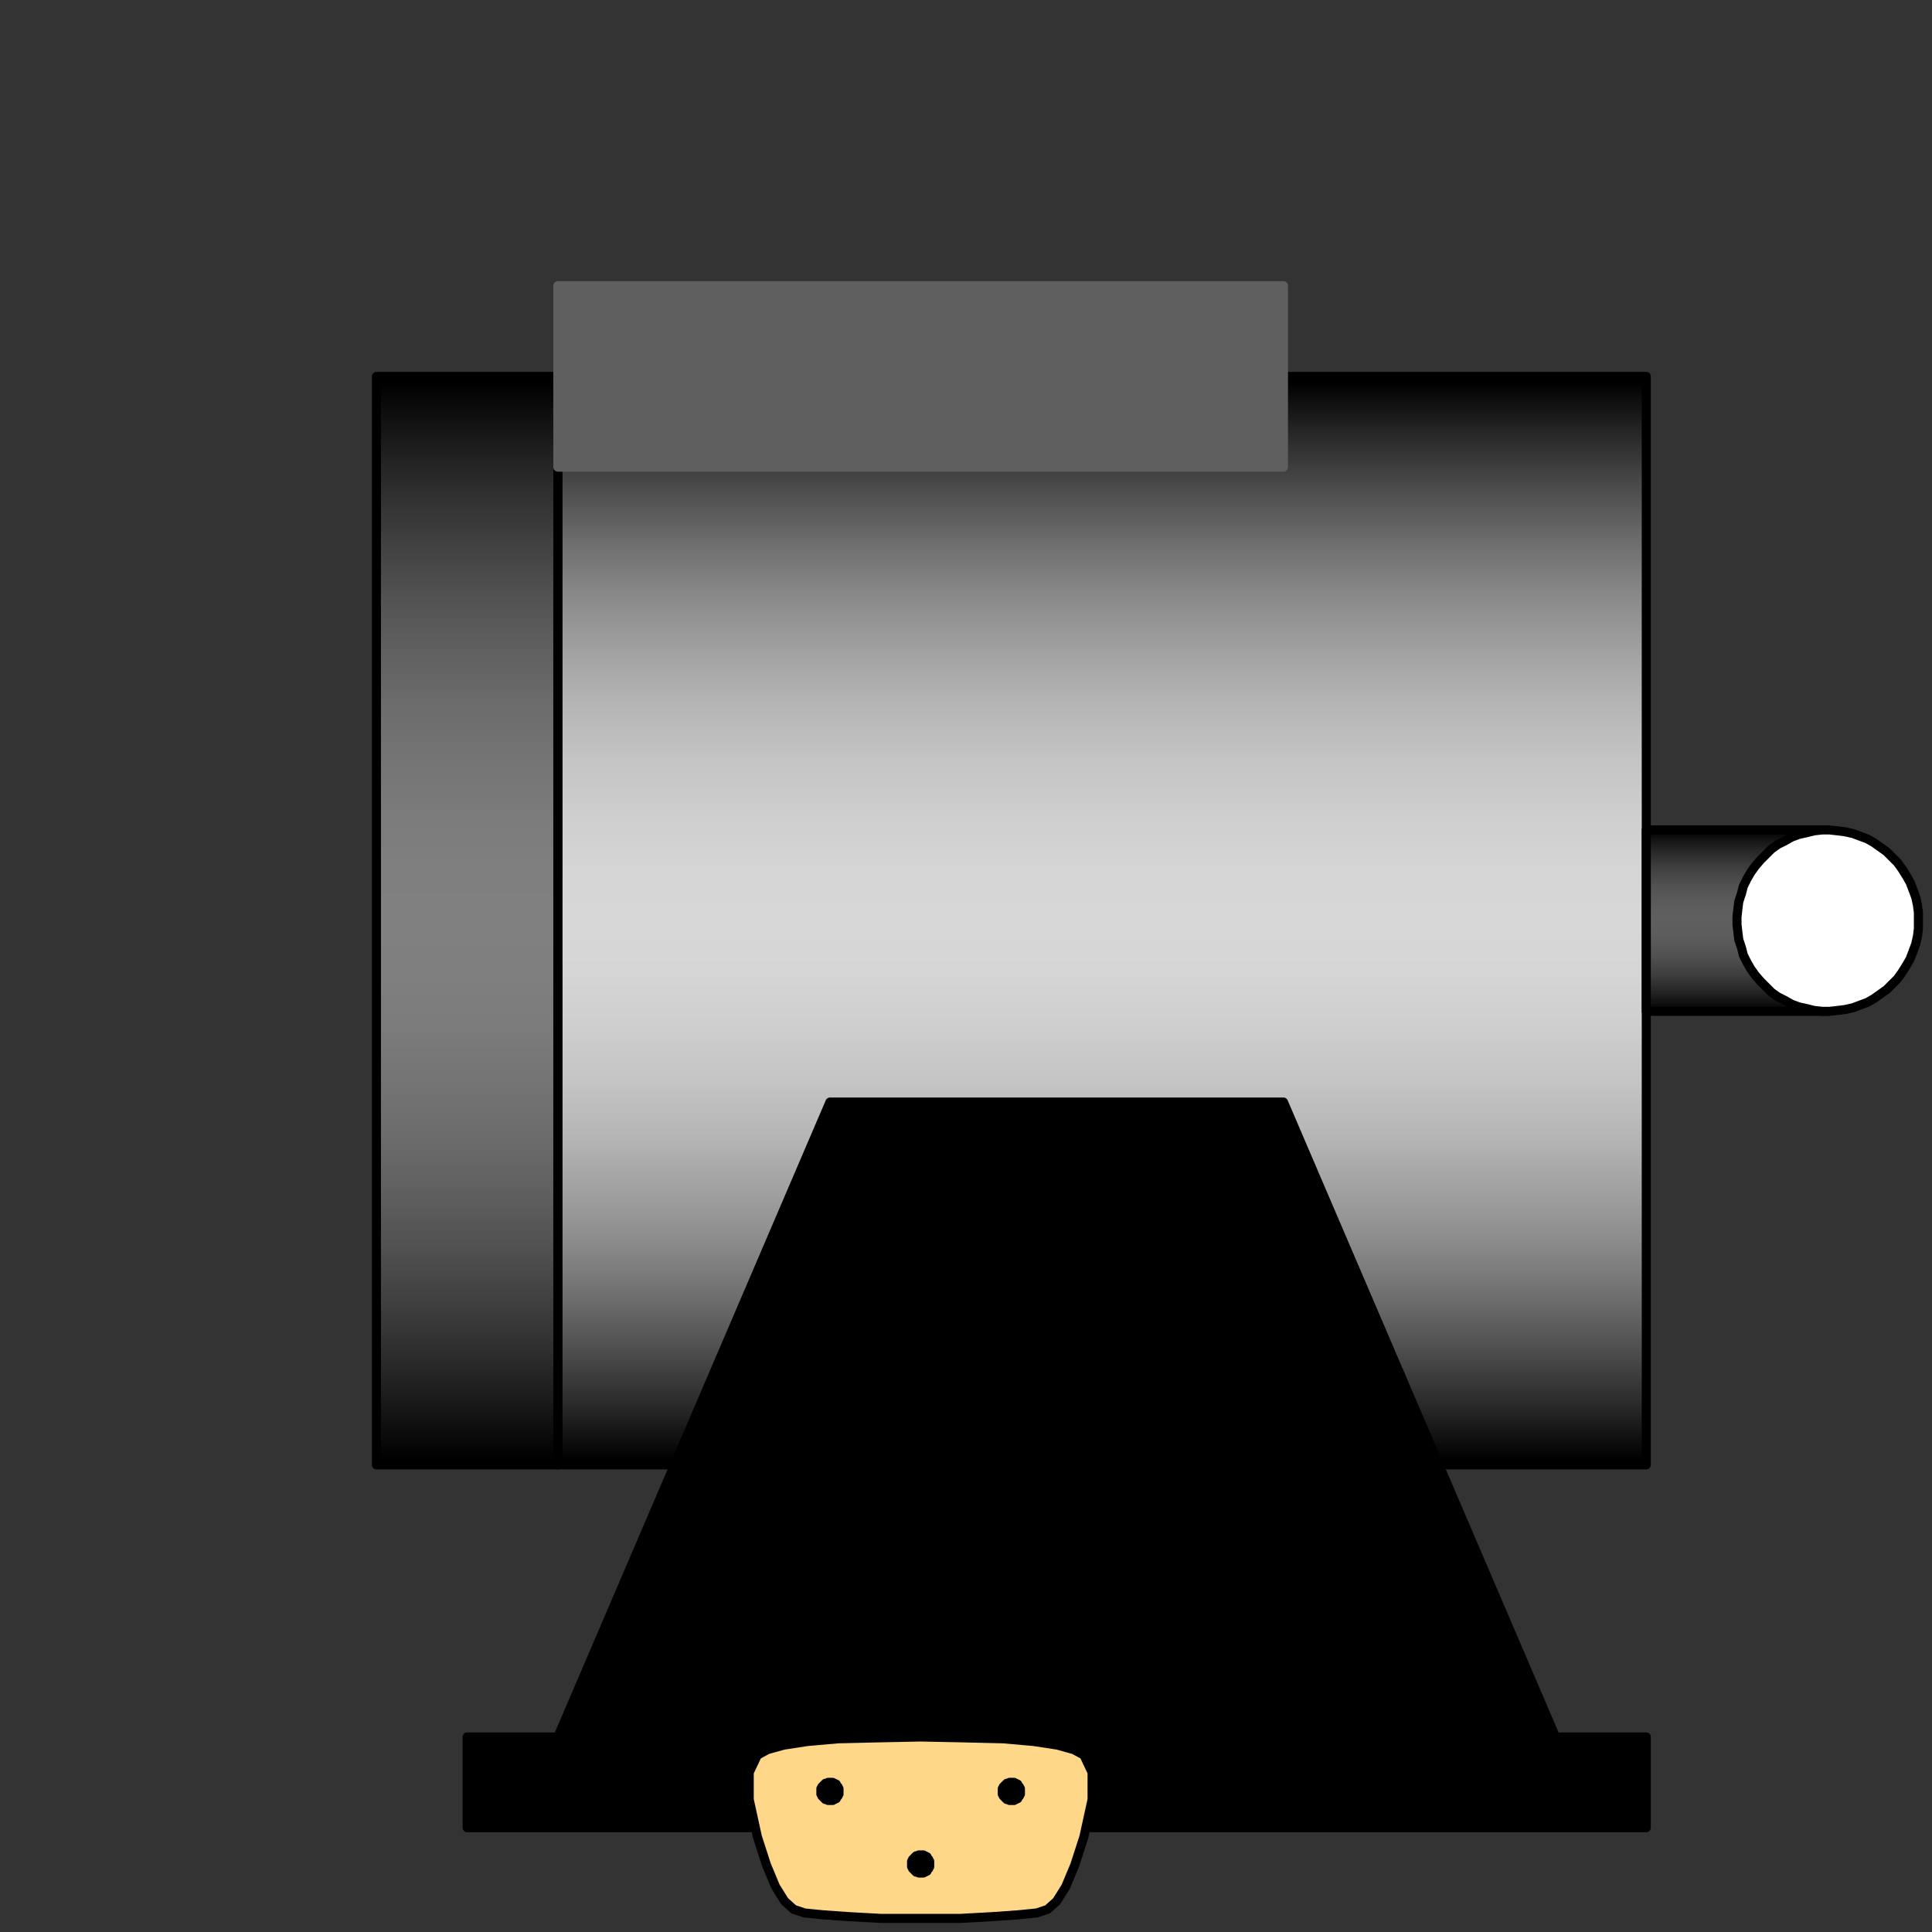 <svg width="213" height="213" xmlns="http://www.w3.org/2000/svg" xmlns:xlink="http://www.w3.org/1999/xlink">
	<rect width="100%" height="100%" fill="#333333" stroke="none"/>
	<g id="Modelica.Mechanics.MultiBody.Examples.Systems.RobotR3.Components.Motor" class="component">
		<defs>
			<linearGradient id="cyl2" x1="0" y1="0" x2="0" y2="1">
				<stop offset="0%" stop-color="#000000" />
				<stop offset="5%" stop-color="#292929" />
				<stop offset="10%" stop-color="#4D4D4D" />
				<stop offset="15%" stop-color="#6E6E6E" />
				<stop offset="20%" stop-color="#8A8A8A" />
				<stop offset="25%" stop-color="#A1A1A1" />
				<stop offset="30%" stop-color="#B5B5B5" />
				<stop offset="35%" stop-color="#C4C4C4" />
				<stop offset="40%" stop-color="#CECECE" />
				<stop offset="45%" stop-color="#D5D5D5" />
				<stop offset="50%" stop-color="#D7D7D7" />
				<stop offset="55%" stop-color="#D5D5D5" />
				<stop offset="60%" stop-color="#CECECE" />
				<stop offset="65%" stop-color="#C4C4C4" />
				<stop offset="70%" stop-color="#B5B5B5" />
				<stop offset="75%" stop-color="#A1A1A1" />
				<stop offset="80%" stop-color="#8A8A8A" />
				<stop offset="85%" stop-color="#6E6E6E" />
				<stop offset="90%" stop-color="#4D4D4D" />
				<stop offset="95%" stop-color="#292929" />
				<stop offset="100%" stop-color="#000000" />
			</linearGradient>
		</defs>
		<polygon points="61.5,161.5 181.5,161.5 181.5,41.5 61.5,41.5" fill="url(#cyl2)" stroke="#000000" stroke-width="1.0" stroke-linecap="round" stroke-linejoin="round" />
		<defs>
			<linearGradient id="cyl3" x1="0" y1="0" x2="0" y2="1">
				<stop offset="0%" stop-color="#000000" />
				<stop offset="5%" stop-color="#181818" />
				<stop offset="10%" stop-color="#2E2E2E" />
				<stop offset="15%" stop-color="#414141" />
				<stop offset="20%" stop-color="#525252" />
				<stop offset="25%" stop-color="#606060" />
				<stop offset="30%" stop-color="#6C6C6C" />
				<stop offset="35%" stop-color="#747474" />
				<stop offset="40%" stop-color="#7B7B7B" />
				<stop offset="45%" stop-color="#7F7F7F" />
				<stop offset="50%" stop-color="#808080" />
				<stop offset="55%" stop-color="#7F7F7F" />
				<stop offset="60%" stop-color="#7B7B7B" />
				<stop offset="65%" stop-color="#747474" />
				<stop offset="70%" stop-color="#6C6C6C" />
				<stop offset="75%" stop-color="#606060" />
				<stop offset="80%" stop-color="#525252" />
				<stop offset="85%" stop-color="#414141" />
				<stop offset="90%" stop-color="#2E2E2E" />
				<stop offset="95%" stop-color="#181818" />
				<stop offset="100%" stop-color="#000000" />
			</linearGradient>
		</defs>
		<polygon points="41.5,161.5 61.5,161.5 61.5,41.5 41.5,41.5" fill="url(#cyl3)" stroke="#000000" stroke-width="1.0" stroke-linecap="round" stroke-linejoin="round" />
		<defs>
			<linearGradient id="cyl4" x1="0" y1="0" x2="0" y2="1">
				<stop offset="0%" stop-color="#000000" />
				<stop offset="5%" stop-color="#121212" />
				<stop offset="10%" stop-color="#222222" />
				<stop offset="15%" stop-color="#303030" />
				<stop offset="20%" stop-color="#3D3D3D" />
				<stop offset="25%" stop-color="#474747" />
				<stop offset="30%" stop-color="#505050" />
				<stop offset="35%" stop-color="#565656" />
				<stop offset="40%" stop-color="#5B5B5B" />
				<stop offset="45%" stop-color="#5E5E5E" />
				<stop offset="50%" stop-color="#5F5F5F" />
				<stop offset="55%" stop-color="#5E5E5E" />
				<stop offset="60%" stop-color="#5B5B5B" />
				<stop offset="65%" stop-color="#565656" />
				<stop offset="70%" stop-color="#505050" />
				<stop offset="75%" stop-color="#474747" />
				<stop offset="80%" stop-color="#3D3D3D" />
				<stop offset="85%" stop-color="#303030" />
				<stop offset="90%" stop-color="#222222" />
				<stop offset="95%" stop-color="#121212" />
				<stop offset="100%" stop-color="#000000" />
			</linearGradient>
		</defs>
		<polygon points="181.5,111.5 201.5,111.5 201.5,91.5 181.5,91.5" fill="url(#cyl4)" stroke="#000000" stroke-width="1.0" stroke-linecap="round" stroke-linejoin="round" />
		<polygon points="61.5,51.5 141.5,51.5 141.5,31.5 61.5,31.5" fill="#5F5F5F" stroke="#5F5F5F" stroke-width="1.0" stroke-linecap="round" stroke-linejoin="round" />
		<polygon points="51.5,191.5 61.5,191.5 91.5,121.5 141.5,121.5 171.5,191.5 181.5,191.5 181.5,201.5 51.5,201.5" fill="#000000" stroke="#000000" stroke-width="1.0" stroke-linecap="round" stroke-linejoin="round" />
		<g id="flange_motor" class="port">
			<polygon points="211.5,101.5 211.5,100.6 211.4,99.8 211.2,98.9 210.9,98.1 210.6,97.3 210.2,96.6 209.7,95.8 209.2,95.1 208.6,94.5 208.0,93.9 207.3,93.4 206.6,92.9 205.9,92.5 205.1,92.2 204.3,91.9 203.4,91.7 202.6,91.6 201.7,91.5 200.9,91.5 200.0,91.6 199.2,91.8 198.3,92.0 197.5,92.3 196.8,92.7 196.0,93.1 195.3,93.6 194.7,94.2 194.1,94.8 193.5,95.5 193.0,96.2 192.6,96.9 192.2,97.7 192.0,98.5 191.7,99.4 191.6,100.2 191.5,101.1 191.5,101.9 191.6,102.8 191.7,103.6 192.0,104.5 192.2,105.3 192.6,106.1 193.0,106.8 193.5,107.5 194.1,108.2 194.7,108.8 195.3,109.4 196.0,109.9 196.8,110.3 197.5,110.7 198.3,111.0 199.2,111.2 200.0,111.4 200.9,111.5 201.7,111.5 202.6,111.4 203.4,111.3 204.3,111.1 205.1,110.8 205.9,110.5 206.6,110.1 207.3,109.6 208.0,109.1 208.6,108.5 209.2,107.9 209.7,107.2 210.2,106.4 210.6,105.7 210.9,104.9 211.2,104.1 211.4,103.2 211.5,102.4" fill="#FFFFFF" stroke="#000000" stroke-width="1.0" stroke-linecap="round" stroke-linejoin="round" />
		</g>
		<g id="axisControlBus" class="port">
			<polyline points="98.3,201.1 104.7,201.1" fill-opacity="0" stroke="#FFCC33" stroke-width="1.0" stroke-linecap="round" stroke-linejoin="round" />
			<polygon points="99.5,201.5 103.1,201.5 103.1,199.9 99.5,199.9" fill-opacity="0" stroke="#FFCC33" stroke-width="1.0" stroke-linecap="round" stroke-linejoin="round" />
			<polygon points="83.5,193.5 84.6,192.9 86.4,192.4 89.0,192.0 92.4,191.7 96.6,191.6 101.5,191.5 101.5,191.5 106.4,191.6 110.6,191.7 114.0,192.0 116.6,192.4 118.4,192.9 119.5,193.5 119.5,193.5 120.4,195.4 120.4,198.4 119.5,202.5 119.5,202.5 118.5,205.6 117.5,208.0 116.5,209.6 115.5,210.5 115.5,210.5 114.3,210.9 112.3,211.1 109.5,211.3 105.9,211.5 101.5,211.5 101.5,211.5 97.1,211.5 93.5,211.3 90.7,211.1 88.7,210.9 87.5,210.5 87.5,210.5 86.5,209.6 85.5,208.0 84.5,205.6 83.5,202.5 83.5,202.5 82.6,198.4 82.6,195.4" fill="#FFD788" stroke="#000000" stroke-width="1.0" stroke-linecap="round" stroke-linejoin="round" />
			<polygon points="92.5,197.5 92.5,197.4 92.5,197.3 92.5,197.2 92.4,197.2 92.4,197.1 92.4,197.0 92.3,196.9 92.3,196.9 92.2,196.8 92.2,196.7 92.1,196.7 92.0,196.6 91.9,196.6 91.9,196.6 91.8,196.5 91.7,196.5 91.6,196.5 91.5,196.5 91.4,196.5 91.3,196.5 91.3,196.5 91.2,196.6 91.1,196.6 91.0,196.6 91.0,196.7 90.9,196.7 90.8,196.8 90.8,196.8 90.7,196.9 90.7,197.0 90.6,197.0 90.6,197.1 90.5,197.2 90.5,197.3 90.5,197.4 90.5,197.5 90.5,197.5 90.5,197.6 90.5,197.7 90.5,197.8 90.6,197.9 90.6,198.0 90.7,198.0 90.7,198.1 90.8,198.2 90.8,198.2 90.9,198.3 91.0,198.3 91.0,198.4 91.1,198.4 91.2,198.4 91.3,198.5 91.3,198.5 91.4,198.5 91.5,198.5 91.6,198.5 91.7,198.5 91.8,198.5 91.9,198.4 91.9,198.4 92.0,198.4 92.1,198.3 92.2,198.3 92.2,198.2 92.3,198.1 92.3,198.1 92.4,198.0 92.4,197.9 92.4,197.8 92.5,197.8 92.5,197.7 92.5,197.6" fill="#000000" stroke="#000000" stroke-width="1.0" stroke-linecap="round" stroke-linejoin="round" />
			<polygon points="112.5,197.5 112.5,197.4 112.5,197.3 112.5,197.2 112.4,197.2 112.4,197.1 112.4,197.0 112.3,196.9 112.3,196.9 112.2,196.8 112.2,196.7 112.1,196.7 112.0,196.6 111.9,196.6 111.9,196.6 111.8,196.5 111.7,196.5 111.6,196.5 111.5,196.5 111.4,196.5 111.3,196.5 111.3,196.5 111.2,196.6 111.1,196.6 111.0,196.6 111.0,196.7 110.9,196.7 110.8,196.8 110.8,196.8 110.7,196.9 110.7,197.0 110.6,197.0 110.6,197.1 110.5,197.2 110.5,197.3 110.5,197.4 110.5,197.5 110.5,197.5 110.5,197.6 110.5,197.7 110.5,197.8 110.6,197.9 110.6,198.0 110.7,198.0 110.7,198.1 110.8,198.2 110.8,198.2 110.9,198.3 111.0,198.3 111.0,198.4 111.1,198.4 111.2,198.4 111.3,198.5 111.3,198.5 111.4,198.5 111.5,198.5 111.6,198.5 111.7,198.5 111.8,198.5 111.9,198.4 111.9,198.4 112.0,198.4 112.1,198.3 112.2,198.3 112.2,198.2 112.3,198.1 112.3,198.1 112.4,198.0 112.4,197.9 112.4,197.8 112.5,197.8 112.5,197.7 112.5,197.6" fill="#000000" stroke="#000000" stroke-width="1.0" stroke-linecap="round" stroke-linejoin="round" />
			<polygon points="102.5,205.5 102.5,205.4 102.5,205.3 102.5,205.2 102.4,205.2 102.4,205.1 102.4,205.0 102.3,204.9 102.3,204.9 102.2,204.8 102.2,204.7 102.1,204.7 102.0,204.6 101.9,204.6 101.9,204.6 101.8,204.5 101.7,204.5 101.6,204.5 101.5,204.5 101.4,204.5 101.3,204.5 101.3,204.5 101.2,204.6 101.1,204.6 101.0,204.6 101.0,204.7 100.9,204.7 100.8,204.8 100.8,204.8 100.7,204.9 100.7,205.0 100.6,205.0 100.6,205.1 100.5,205.2 100.5,205.3 100.5,205.4 100.5,205.5 100.5,205.5 100.5,205.6 100.5,205.7 100.5,205.8 100.6,205.9 100.6,206.0 100.7,206.0 100.7,206.1 100.8,206.2 100.8,206.2 100.9,206.3 101.0,206.3 101.0,206.4 101.1,206.4 101.2,206.4 101.3,206.5 101.3,206.5 101.4,206.5 101.5,206.5 101.6,206.5 101.7,206.5 101.8,206.5 101.9,206.4 101.9,206.4 102.0,206.4 102.1,206.3 102.2,206.3 102.2,206.2 102.3,206.1 102.3,206.1 102.4,206.0 102.4,205.9 102.4,205.8 102.5,205.8 102.5,205.7 102.5,205.6" fill="#000000" stroke="#000000" stroke-width="1.0" stroke-linecap="round" stroke-linejoin="round" />
			<polygon points="97.5,201.5 105.5,201.5 105.5,200.7 97.5,200.7" fill-opacity="0" stroke="#FFD788" stroke-width="1.0" stroke-linecap="round" stroke-linejoin="round" />
		</g>
	</g>
</svg>
